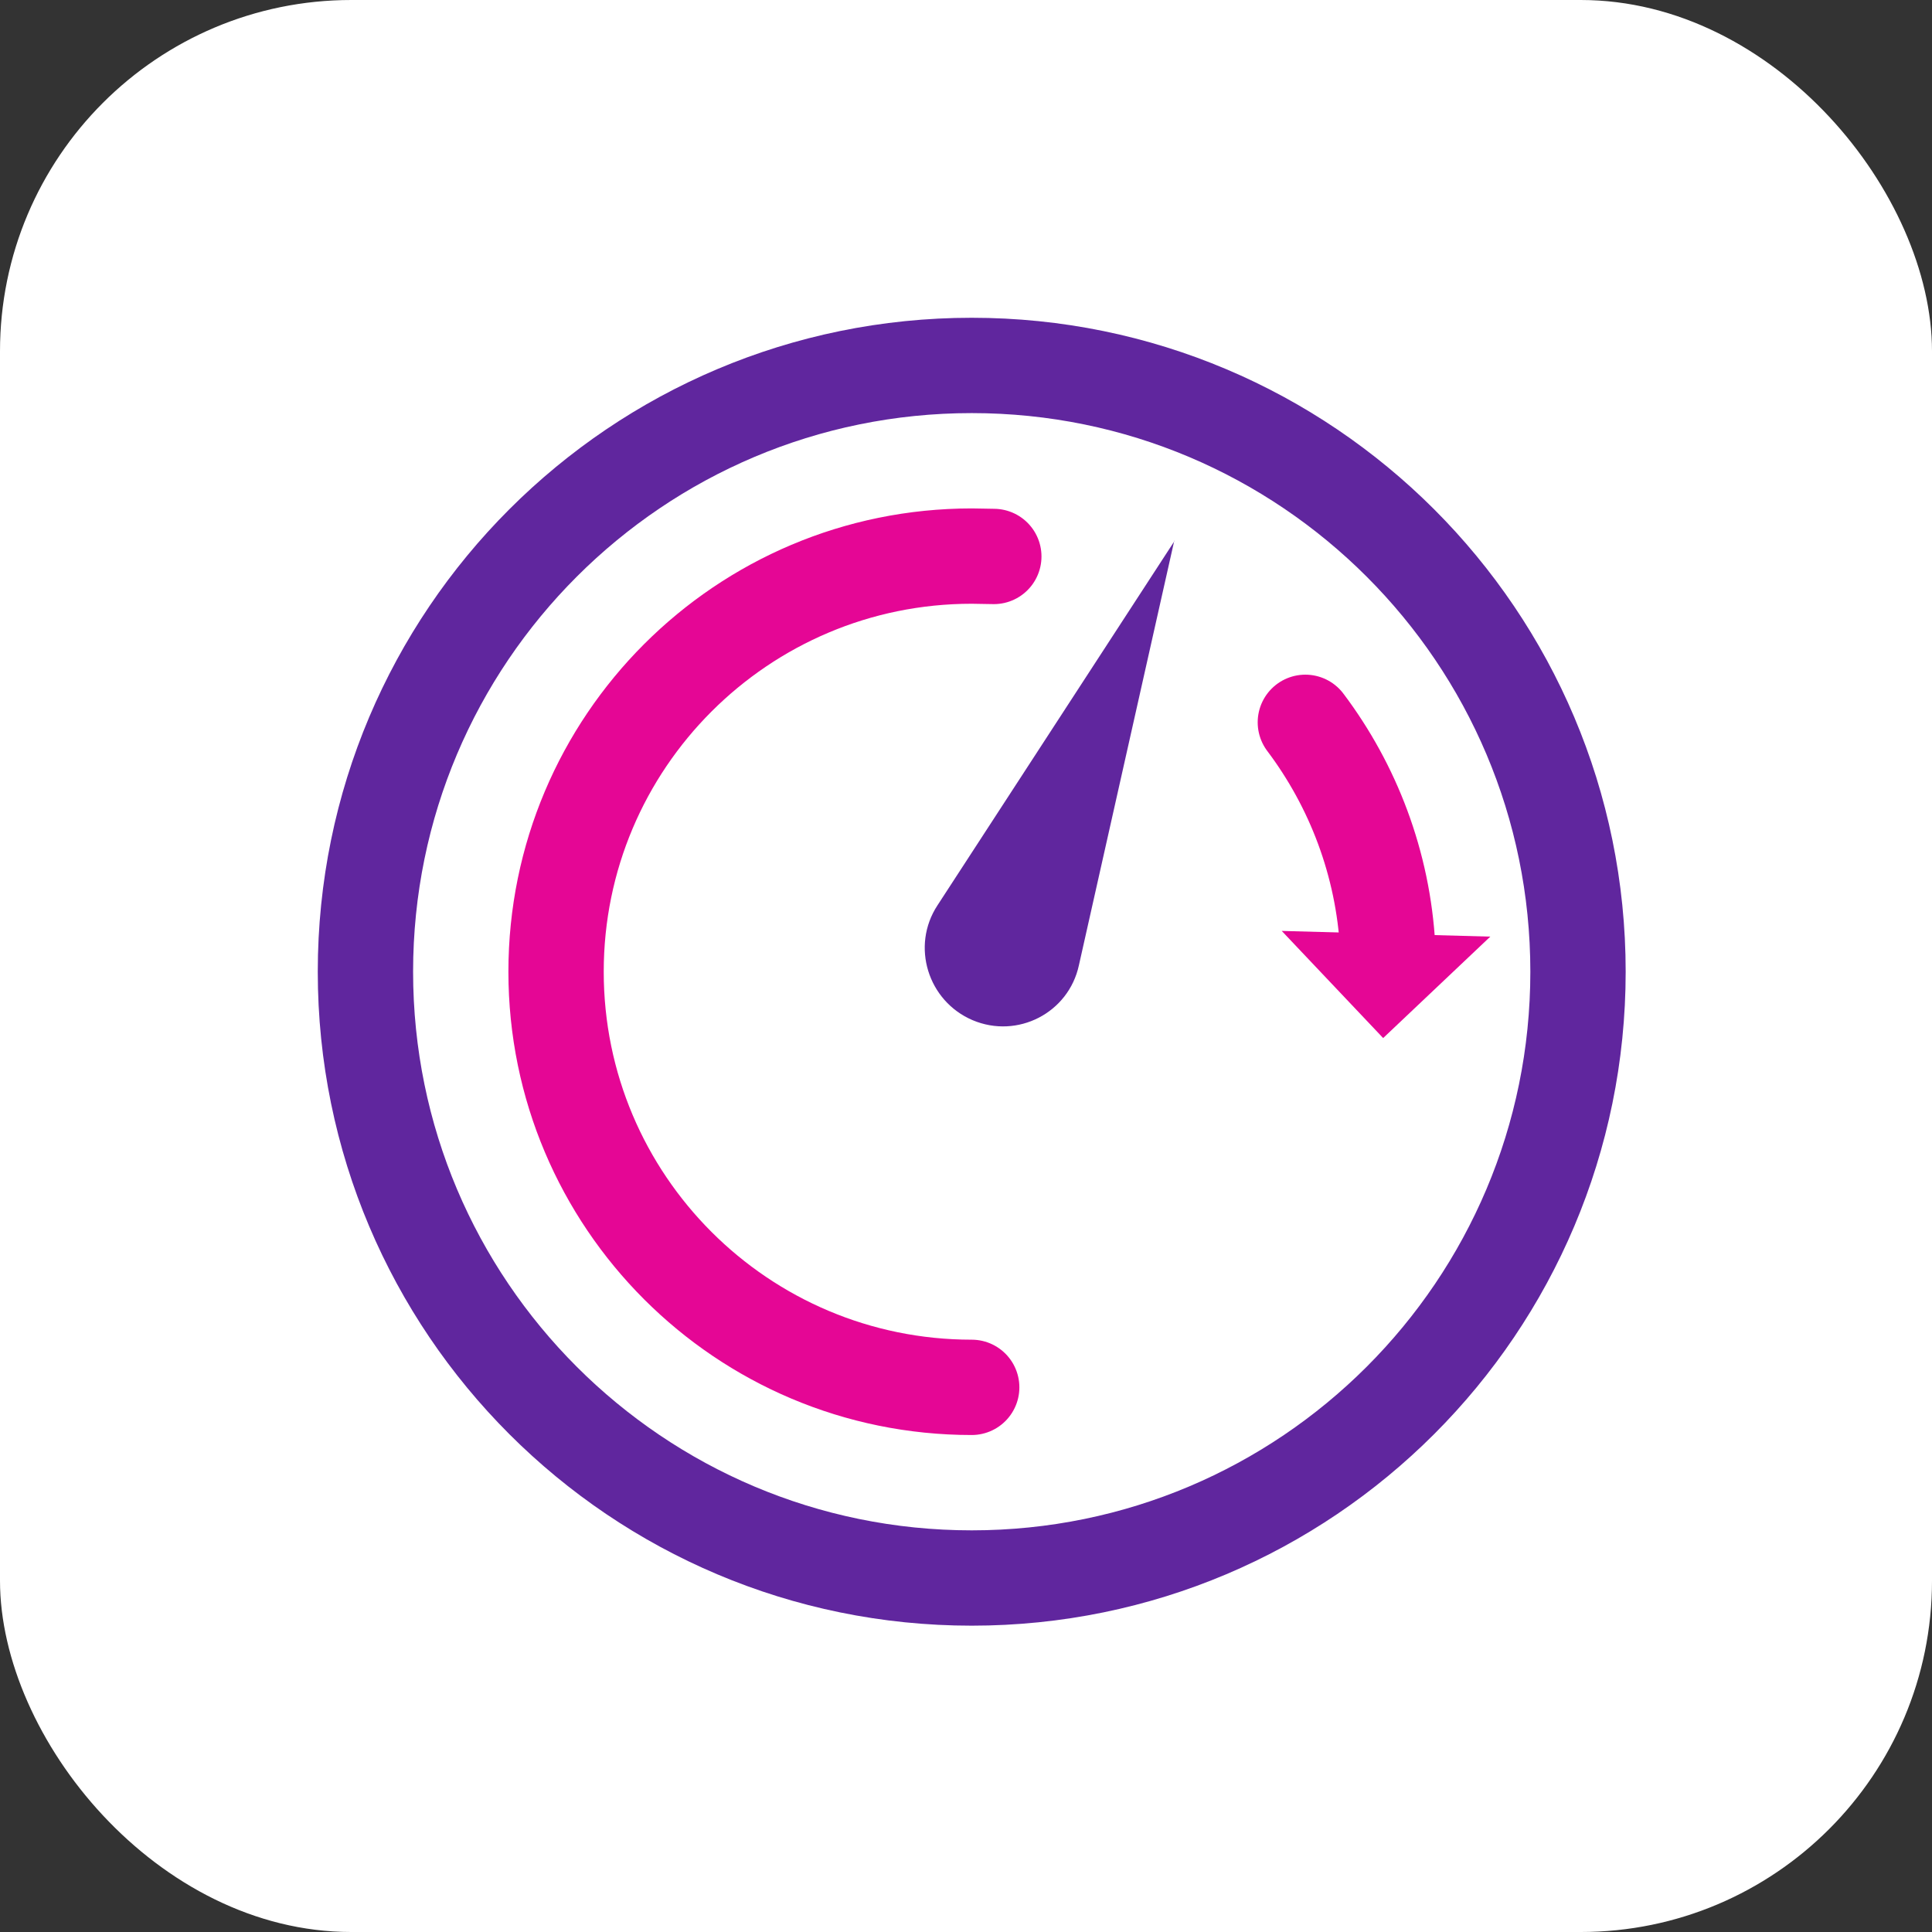 <svg width="88" height="88" viewBox="0 0 88 88" fill="none" xmlns="http://www.w3.org/2000/svg">
<rect x="0" y="0" width="88" height="88" fill="#333333" stroke="none"/>
<rect width="88" height="88" rx="16" fill="white"/>
<g clip-path="url(#clip0_1156_8199)">
<path d="M44.26 71.876C59.512 71.876 71.876 59.512 71.876 44.26C71.876 29.009 59.512 16.645 44.26 16.645C29.009 16.645 16.645 29.009 16.645 44.26C16.645 59.512 29.009 71.876 44.26 71.876Z" stroke="#60269E" stroke-width="4.342" stroke-linecap="round" stroke-linejoin="round"/>
<path d="M53.502 24.634L42.699 41.239C41.483 43.097 42.265 45.598 44.297 46.466C46.347 47.335 48.674 46.136 49.143 43.965L53.485 24.634H53.502Z" fill="#60269E"/>
<path d="M44.26 63.192C33.804 63.192 25.328 54.717 25.328 44.261C25.328 33.805 33.804 25.329 44.26 25.329C44.59 25.329 44.937 25.346 45.267 25.346" stroke="#E50695" stroke-width="4.342" stroke-miterlimit="10" stroke-linecap="round"/>
<path d="M59.457 32.901C61.628 35.785 63 39.328 63.209 43.166" stroke="#E50695" stroke-width="4.342" stroke-miterlimit="10" stroke-linecap="round"/>
<path d="M67.881 42.662L58.381 42.402L63.001 47.282L67.881 42.662Z" fill="#E50695"/>
</g>
<defs>
<clipPath id="clip0_1156_8199">
<rect width="59.574" height="59.574" fill="white" transform="translate(14.475 14.474)"/>
</clipPath>
</defs>
</svg>
